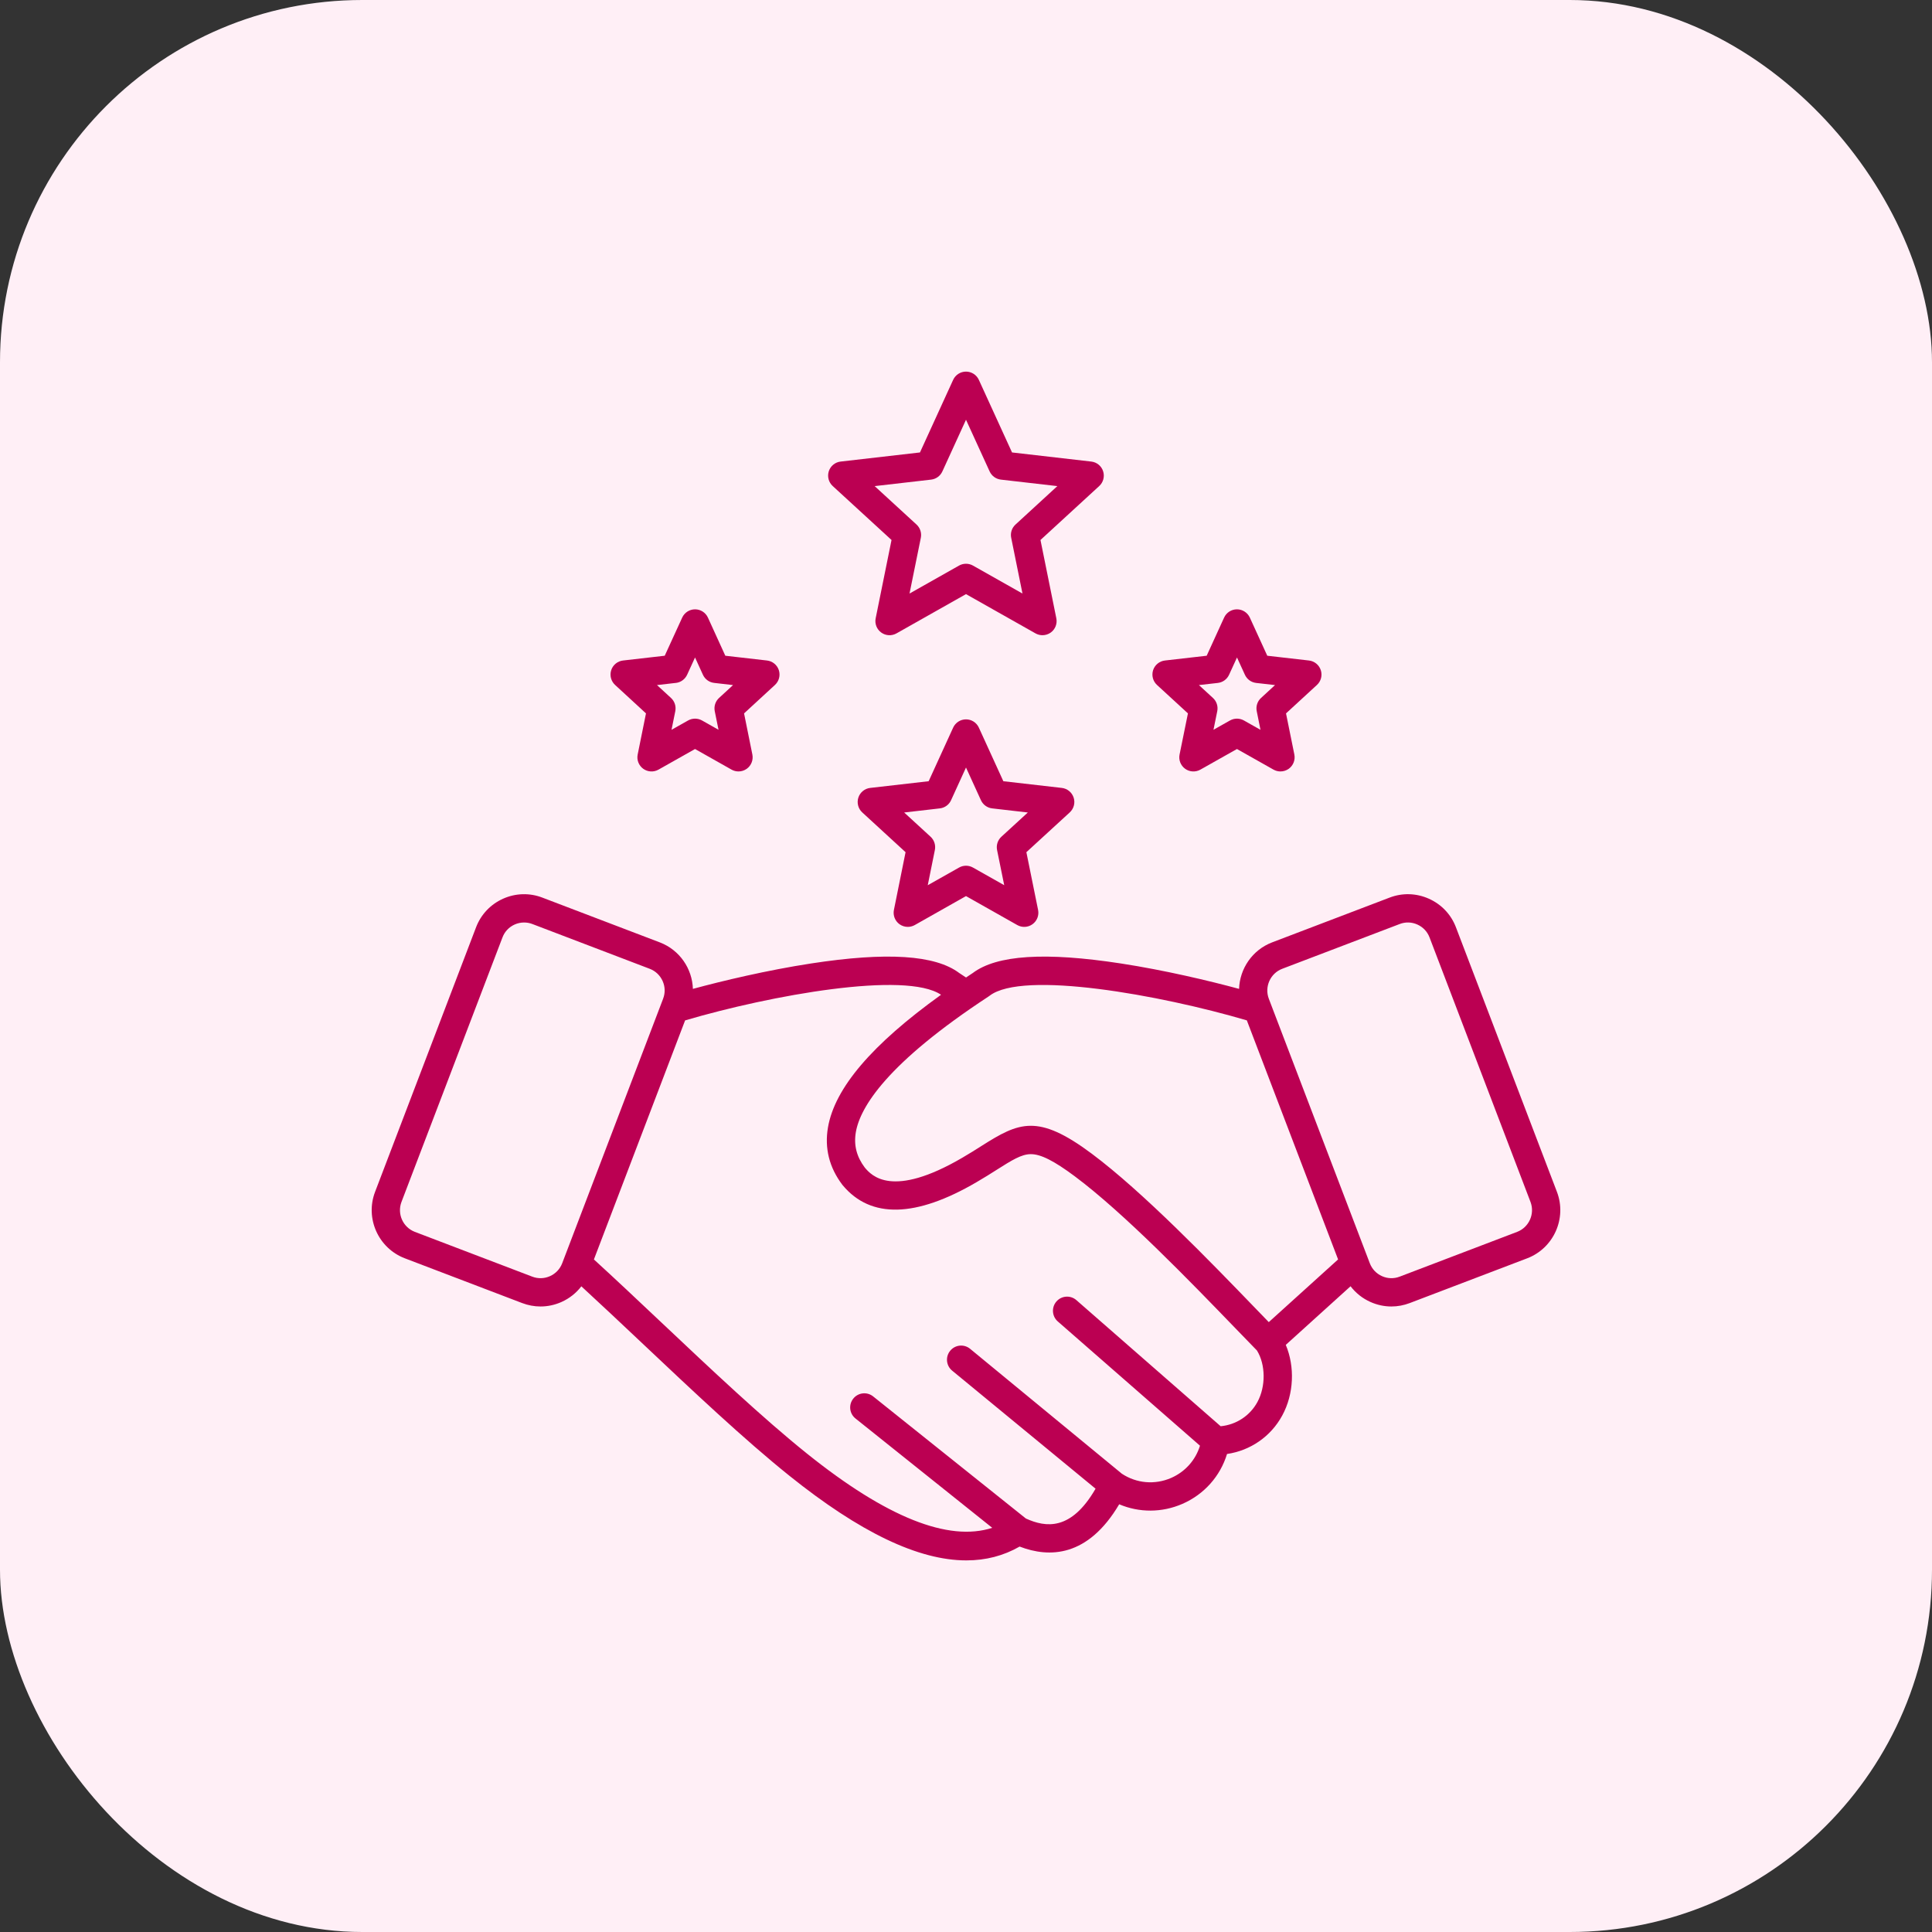 <svg width="64" height="64" viewBox="0 0 64 64" fill="none" xmlns="http://www.w3.org/2000/svg">
<rect x="0" y="0" width="64" height="64" fill="#333333" stroke="none"/>
<rect width="64" height="64" rx="12" fill="#FFEFF6"/>
<g clip-path="url(#clip0_2160_7813)">
<path d="M51.576 39.483L48.23 30.718C48.069 30.294 47.75 29.957 47.333 29.771C46.917 29.585 46.455 29.572 46.033 29.734L42.139 31.218C41.48 31.471 41.068 32.093 41.046 32.758C40.064 32.492 38.592 32.141 37.13 31.916C34.623 31.531 33.019 31.634 32.225 32.232C32.149 32.282 32.075 32.331 32.001 32.381C31.921 32.328 31.847 32.279 31.774 32.231C30.979 31.634 29.374 31.531 26.869 31.916C25.405 32.141 23.934 32.492 22.953 32.758C22.932 32.093 22.519 31.471 21.858 31.218L17.968 29.735C17.544 29.572 17.081 29.585 16.665 29.771C16.25 29.957 15.931 30.294 15.77 30.718L12.424 39.484C12.091 40.36 12.532 41.346 13.408 41.682L17.298 43.166C17.495 43.241 17.701 43.279 17.906 43.279C18.142 43.279 18.379 43.229 18.602 43.129C18.864 43.011 19.088 42.833 19.258 42.611C19.895 43.196 20.564 43.827 21.265 44.488C22.93 46.059 24.651 47.684 26.148 48.885C28.485 50.76 30.424 51.691 32.012 51.69C32.657 51.69 33.244 51.537 33.776 51.232C34.76 51.611 36.036 51.587 37.075 49.831C37.738 50.113 38.491 50.113 39.17 49.817C39.89 49.503 40.423 48.9 40.647 48.165C41.419 48.053 42.099 47.587 42.476 46.89C42.864 46.18 42.898 45.272 42.593 44.551L44.739 42.609C44.91 42.832 45.133 43.011 45.397 43.129C45.62 43.229 45.856 43.279 46.092 43.279C46.297 43.279 46.502 43.241 46.699 43.166L50.593 41.682C51.468 41.346 51.909 40.359 51.576 39.483V39.483ZM32.782 32.985C33.879 32.139 38.429 32.956 41.303 33.801L44.326 41.72L42.03 43.797C41.893 43.656 41.745 43.502 41.587 43.339C40.106 41.805 37.868 39.488 36.164 38.216C34.378 36.884 33.756 37.174 32.52 37.957C32.33 38.078 32.115 38.214 31.872 38.355C29.552 39.709 28.873 38.946 28.646 38.676C28.374 38.314 28.278 37.931 28.351 37.504C28.494 36.677 29.373 35.224 32.753 33.006C32.763 32.999 32.773 32.992 32.782 32.985V32.985ZM18.219 42.274C18.031 42.358 17.824 42.364 17.633 42.291L13.742 40.807C13.348 40.656 13.15 40.212 13.299 39.817L16.646 31.051C16.718 30.861 16.861 30.71 17.048 30.626C17.148 30.581 17.254 30.559 17.361 30.559C17.453 30.559 17.545 30.575 17.634 30.609L21.524 32.093C21.715 32.166 21.866 32.31 21.95 32.497C22.034 32.684 22.04 32.892 21.967 33.082C21.967 33.083 21.967 33.083 21.967 33.083L18.623 41.848C18.55 42.039 18.406 42.19 18.219 42.274ZM41.654 46.443C41.406 46.9 40.949 47.197 40.436 47.246C37.249 44.461 35.657 43.069 35.657 43.069C35.462 42.898 35.166 42.918 34.996 43.113C34.826 43.308 34.846 43.604 35.04 43.774C35.04 43.774 36.61 45.146 39.751 47.891C39.605 48.366 39.261 48.755 38.796 48.958C38.258 49.193 37.649 49.14 37.162 48.818C33.812 46.059 32.136 44.681 32.136 44.681C31.936 44.516 31.641 44.545 31.477 44.745C31.312 44.945 31.341 45.24 31.541 45.404C31.541 45.404 33.126 46.707 36.292 49.315C35.482 50.718 34.644 50.602 33.984 50.303L28.924 46.258C28.722 46.096 28.427 46.129 28.266 46.331C28.104 46.533 28.137 46.828 28.339 46.989L32.869 50.611C31.417 51.083 29.359 50.26 26.735 48.154C25.267 46.977 23.559 45.365 21.908 43.807C21.124 43.067 20.38 42.365 19.674 41.721L22.695 33.802C25.529 32.967 30 32.16 31.173 32.953C28.881 34.601 27.652 36.044 27.428 37.345C27.309 38.035 27.47 38.676 27.906 39.251C27.911 39.257 27.916 39.263 27.921 39.269C28.846 40.372 30.335 40.337 32.344 39.164C32.602 39.015 32.825 38.873 33.022 38.748C33.509 38.44 33.831 38.236 34.139 38.233C34.471 38.227 34.92 38.457 35.604 38.967C37.247 40.193 39.453 42.478 40.913 43.989C41.187 44.273 41.431 44.526 41.638 44.737C41.926 45.201 41.935 45.926 41.654 46.443V46.443ZM50.258 40.807L46.364 42.291C46.174 42.364 45.967 42.358 45.78 42.274C45.593 42.19 45.45 42.039 45.377 41.848L42.031 33.084C41.882 32.689 42.08 32.244 42.474 32.093L46.368 30.609C46.557 30.536 46.764 30.542 46.951 30.626C47.139 30.71 47.282 30.861 47.355 31.052L50.7 39.816C50.85 40.211 50.651 40.656 50.258 40.807ZM29.533 17.888L29.008 20.481C28.971 20.66 29.043 20.845 29.191 20.953C29.34 21.061 29.537 21.072 29.697 20.982L32 19.681L34.303 20.982C34.375 21.022 34.454 21.042 34.533 21.042C34.63 21.042 34.727 21.012 34.809 20.953C34.957 20.845 35.029 20.66 34.992 20.481L34.467 17.888L36.414 16.1C36.549 15.976 36.599 15.784 36.542 15.61C36.486 15.436 36.332 15.31 36.15 15.29L33.525 14.988L32.426 12.584C32.35 12.417 32.183 12.31 32 12.31C31.817 12.31 31.65 12.417 31.574 12.584L30.475 14.988L27.847 15.29C27.665 15.31 27.512 15.436 27.455 15.61C27.399 15.784 27.449 15.976 27.584 16.1L29.533 17.888L29.533 17.888ZM30.845 15.888C31.007 15.869 31.149 15.767 31.217 15.617L32 13.905L32.783 15.617C32.852 15.767 32.993 15.869 33.156 15.888L35.026 16.103L33.639 17.377C33.518 17.488 33.464 17.654 33.497 17.814L33.871 19.662L32.23 18.735C32.088 18.655 31.913 18.655 31.77 18.735L30.129 19.662L30.504 17.814C30.536 17.654 30.482 17.487 30.361 17.376L28.974 16.103L30.845 15.888ZM35.566 26.422C35.509 26.247 35.356 26.122 35.174 26.101L33.237 25.879L32.426 24.104C32.35 23.937 32.184 23.83 32 23.83C31.817 23.83 31.65 23.937 31.574 24.104L30.763 25.879L28.826 26.101C28.644 26.122 28.491 26.247 28.434 26.422C28.378 26.596 28.428 26.788 28.563 26.912L29.998 28.23L29.612 30.143C29.576 30.323 29.648 30.507 29.796 30.615C29.878 30.674 29.974 30.704 30.071 30.704C30.15 30.704 30.23 30.684 30.302 30.644L32 29.684L33.699 30.644C33.858 30.734 34.056 30.723 34.204 30.615C34.353 30.507 34.424 30.323 34.388 30.143L34 28.23L35.437 26.912C35.572 26.788 35.623 26.596 35.566 26.422L35.566 26.422ZM33.172 27.718C33.051 27.829 32.997 27.996 33.029 28.157L33.266 29.323L32.231 28.739C32.088 28.658 31.913 28.658 31.77 28.739L30.733 29.324L30.969 28.156C31.001 27.995 30.947 27.829 30.827 27.718L29.952 26.915L31.132 26.779C31.295 26.761 31.437 26.658 31.505 26.509L32 25.425L32.495 26.509C32.564 26.658 32.705 26.761 32.868 26.779L34.048 26.915L33.172 27.718L33.172 27.718ZM21.399 23.632L21.124 24.994C21.087 25.174 21.159 25.358 21.307 25.466C21.456 25.574 21.653 25.585 21.813 25.495L23.024 24.812L24.234 25.495C24.305 25.535 24.385 25.555 24.464 25.555C24.561 25.555 24.657 25.525 24.739 25.466C24.887 25.358 24.959 25.174 24.923 24.994L24.648 23.632L25.671 22.69C25.806 22.566 25.856 22.375 25.8 22.2C25.743 22.026 25.59 21.901 25.408 21.88L24.027 21.722L23.451 20.459C23.375 20.292 23.208 20.185 23.025 20.185H23.025C22.841 20.185 22.675 20.292 22.599 20.458L22.02 21.722L20.639 21.88C20.457 21.901 20.304 22.026 20.247 22.2C20.191 22.375 20.241 22.566 20.376 22.69L21.399 23.632L21.399 23.632ZM22.389 22.623C22.552 22.604 22.693 22.501 22.762 22.352L23.024 21.78L23.285 22.352C23.353 22.501 23.495 22.604 23.658 22.622L24.283 22.694L23.819 23.121C23.698 23.232 23.645 23.398 23.677 23.559L23.802 24.175L23.255 23.866C23.112 23.786 22.937 23.786 22.795 23.866L22.245 24.176L22.37 23.559C22.402 23.398 22.349 23.232 22.228 23.121L21.764 22.694L22.389 22.622L22.389 22.623ZM39.352 23.632L39.075 24.994C39.038 25.173 39.11 25.358 39.258 25.466C39.407 25.574 39.604 25.585 39.764 25.495L40.976 24.812L42.187 25.495C42.259 25.535 42.338 25.555 42.417 25.555C42.514 25.555 42.611 25.525 42.693 25.466C42.841 25.358 42.913 25.174 42.877 24.994L42.601 23.632L43.625 22.69C43.76 22.566 43.81 22.375 43.753 22.2C43.696 22.026 43.543 21.901 43.361 21.88L41.98 21.722L41.402 20.458C41.325 20.292 41.159 20.185 40.976 20.185H40.975C40.792 20.185 40.626 20.292 40.55 20.459L39.973 21.722L38.591 21.88C38.408 21.901 38.255 22.026 38.198 22.2C38.142 22.375 38.192 22.566 38.327 22.69L39.352 23.632L39.352 23.632ZM40.343 22.623C40.506 22.604 40.647 22.501 40.715 22.352L40.977 21.78L41.239 22.352C41.307 22.502 41.448 22.604 41.611 22.623L42.237 22.694L41.773 23.121C41.652 23.232 41.598 23.398 41.631 23.559L41.755 24.176L41.206 23.866C41.135 23.826 41.055 23.806 40.976 23.806C40.897 23.806 40.817 23.826 40.746 23.866L40.198 24.175L40.323 23.559C40.356 23.399 40.302 23.232 40.181 23.121L39.716 22.694L40.343 22.623L40.343 22.623Z" fill="#BB0052"/>
</g>
<defs>
<clipPath id="clip0_2160_7813">
<rect width="40" height="40" fill="white" transform="translate(12 12)"/>
</clipPath>
</defs>
</svg>
